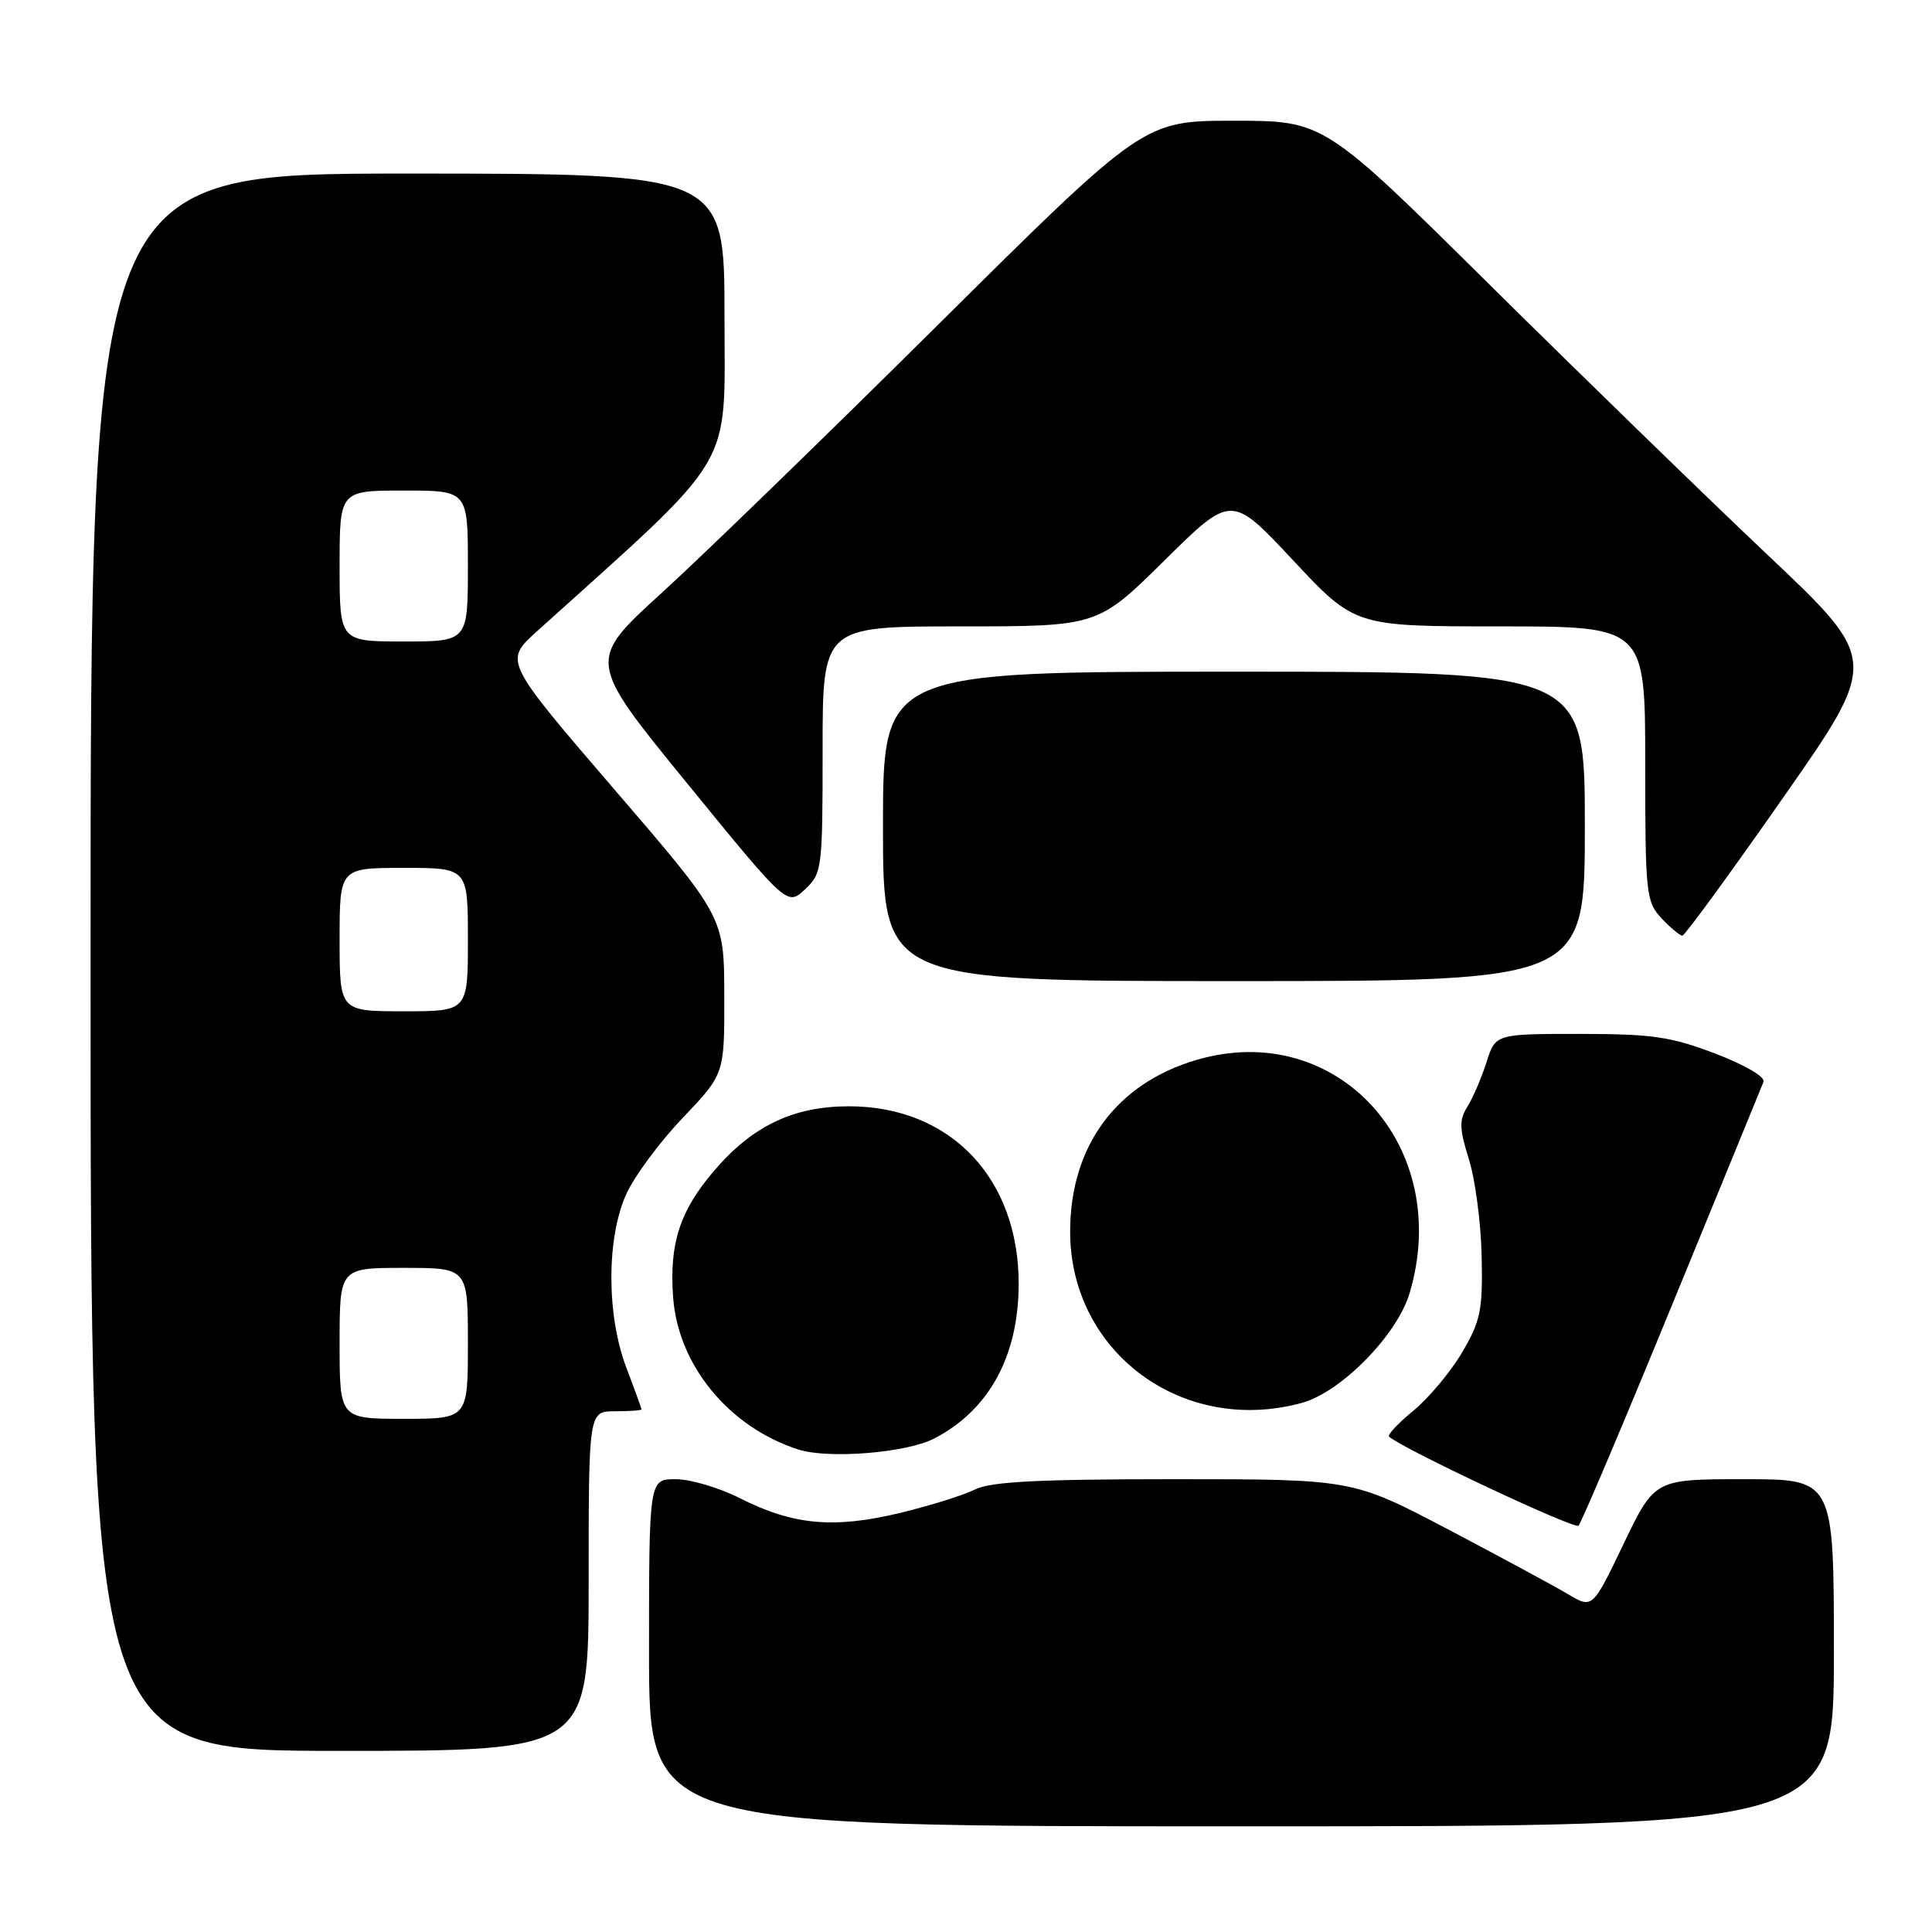 <?xml version="1.0" encoding="UTF-8" standalone="no"?>
<!DOCTYPE svg PUBLIC "-//W3C//DTD SVG 1.1//EN" "http://www.w3.org/Graphics/SVG/1.1/DTD/svg11.dtd" >
<svg xmlns="http://www.w3.org/2000/svg" xmlns:xlink="http://www.w3.org/1999/xlink" version="1.1" viewBox="0 0 256 256">
 <g >
 <path fill="currentColor"
d=" M 243.00 219.00 C 243.00 196.00 243.00 196.00 231.12 196.00 C 219.25 196.00 219.25 196.00 215.13 204.58 C 211.01 213.17 211.01 213.17 207.76 211.23 C 205.96 210.16 198.81 206.30 191.86 202.64 C 179.21 196.00 179.21 196.00 155.56 196.00 C 137.59 196.00 131.25 196.33 129.20 197.36 C 127.72 198.11 123.20 199.52 119.18 200.49 C 110.47 202.58 105.07 202.08 98.04 198.52 C 95.30 197.13 91.48 196.00 89.53 196.00 C 86.00 196.00 86.00 196.00 86.00 219.00 C 86.00 242.00 86.00 242.00 164.50 242.00 C 243.00 242.00 243.00 242.00 243.00 219.00 Z  M 78.00 209.50 C 78.00 187.00 78.00 187.00 81.50 187.00 C 83.42 187.00 85.00 186.89 85.00 186.75 C 85.00 186.61 84.10 184.13 83.00 181.24 C 80.35 174.27 80.35 164.04 82.99 158.21 C 84.06 155.85 87.43 151.30 90.47 148.12 C 96.00 142.32 96.00 142.32 95.97 131.91 C 95.95 121.50 95.95 121.50 81.36 104.55 C 66.78 87.59 66.78 87.59 71.14 83.66 C 97.82 59.61 96.00 62.66 96.00 41.93 C 96.00 23.00 96.00 23.00 54.00 23.00 C 12.00 23.00 12.00 23.00 12.00 127.50 C 12.00 232.00 12.00 232.00 45.00 232.00 C 78.00 232.00 78.00 232.00 78.00 209.50 Z  M 221.52 173.00 C 227.96 157.32 233.42 143.99 233.67 143.36 C 233.94 142.70 231.26 141.13 227.29 139.61 C 221.40 137.36 218.92 137.00 209.31 137.00 C 198.16 137.00 198.16 137.00 196.97 140.75 C 196.31 142.81 195.18 145.46 194.45 146.62 C 193.33 148.41 193.36 149.53 194.64 153.62 C 195.48 156.31 196.24 162.10 196.33 166.50 C 196.48 173.60 196.19 175.03 193.75 179.18 C 192.24 181.75 189.34 185.22 187.31 186.90 C 185.27 188.57 183.81 190.13 184.06 190.36 C 185.74 191.92 208.63 202.68 209.16 202.16 C 209.53 201.80 215.09 188.68 221.52 173.00 Z  M 123.77 190.62 C 131.03 186.87 134.94 179.74 134.98 170.22 C 135.03 156.14 125.94 146.59 112.50 146.59 C 105.14 146.59 99.71 149.18 94.64 155.11 C 90.08 160.43 88.67 164.77 89.19 171.88 C 89.84 180.89 96.58 189.10 105.76 192.06 C 109.75 193.35 120.09 192.52 123.77 190.62 Z  M 172.50 185.89 C 177.68 184.48 185.11 176.92 186.77 171.38 C 192.59 151.94 177.21 135.02 158.63 140.42 C 147.95 143.52 141.80 151.84 141.80 163.19 C 141.80 179.18 156.72 190.21 172.50 185.89 Z  M 210.00 109.50 C 210.00 89.00 210.00 89.00 163.50 89.00 C 117.00 89.00 117.00 89.00 117.00 109.50 C 117.00 130.00 117.00 130.00 163.50 130.00 C 210.00 130.00 210.00 130.00 210.00 109.50 Z  M 236.25 105.73 C 249.00 87.50 249.00 87.50 234.25 73.56 C 226.14 65.89 209.59 49.80 197.47 37.81 C 175.44 16.00 175.44 16.00 163.50 16.00 C 151.55 16.00 151.55 16.00 124.52 42.81 C 109.66 57.56 93.07 73.66 87.65 78.59 C 77.80 87.56 77.80 87.56 91.06 103.81 C 104.31 120.05 104.31 120.05 106.66 117.85 C 108.93 115.72 109.00 115.15 109.00 99.33 C 109.00 83.00 109.00 83.00 127.23 83.00 C 145.46 83.00 145.46 83.00 154.31 74.25 C 163.17 65.50 163.17 65.50 171.35 74.25 C 179.53 83.00 179.53 83.00 198.76 83.00 C 218.00 83.00 218.00 83.00 218.00 101.19 C 218.00 118.48 218.11 119.48 220.17 121.69 C 221.37 122.96 222.61 123.99 222.92 123.98 C 223.24 123.98 229.24 115.76 236.25 105.73 Z  M 45.00 178.00 C 45.00 168.00 45.00 168.00 53.50 168.00 C 62.00 168.00 62.00 168.00 62.00 178.00 C 62.00 188.00 62.00 188.00 53.50 188.00 C 45.00 188.00 45.00 188.00 45.00 178.00 Z  M 45.00 124.50 C 45.00 115.00 45.00 115.00 53.50 115.00 C 62.00 115.00 62.00 115.00 62.00 124.50 C 62.00 134.00 62.00 134.00 53.50 134.00 C 45.00 134.00 45.00 134.00 45.00 124.50 Z  M 45.00 75.00 C 45.00 65.00 45.00 65.00 53.50 65.00 C 62.00 65.00 62.00 65.00 62.00 75.00 C 62.00 85.00 62.00 85.00 53.50 85.00 C 45.00 85.00 45.00 85.00 45.00 75.00 Z "/>
</g>
</svg>